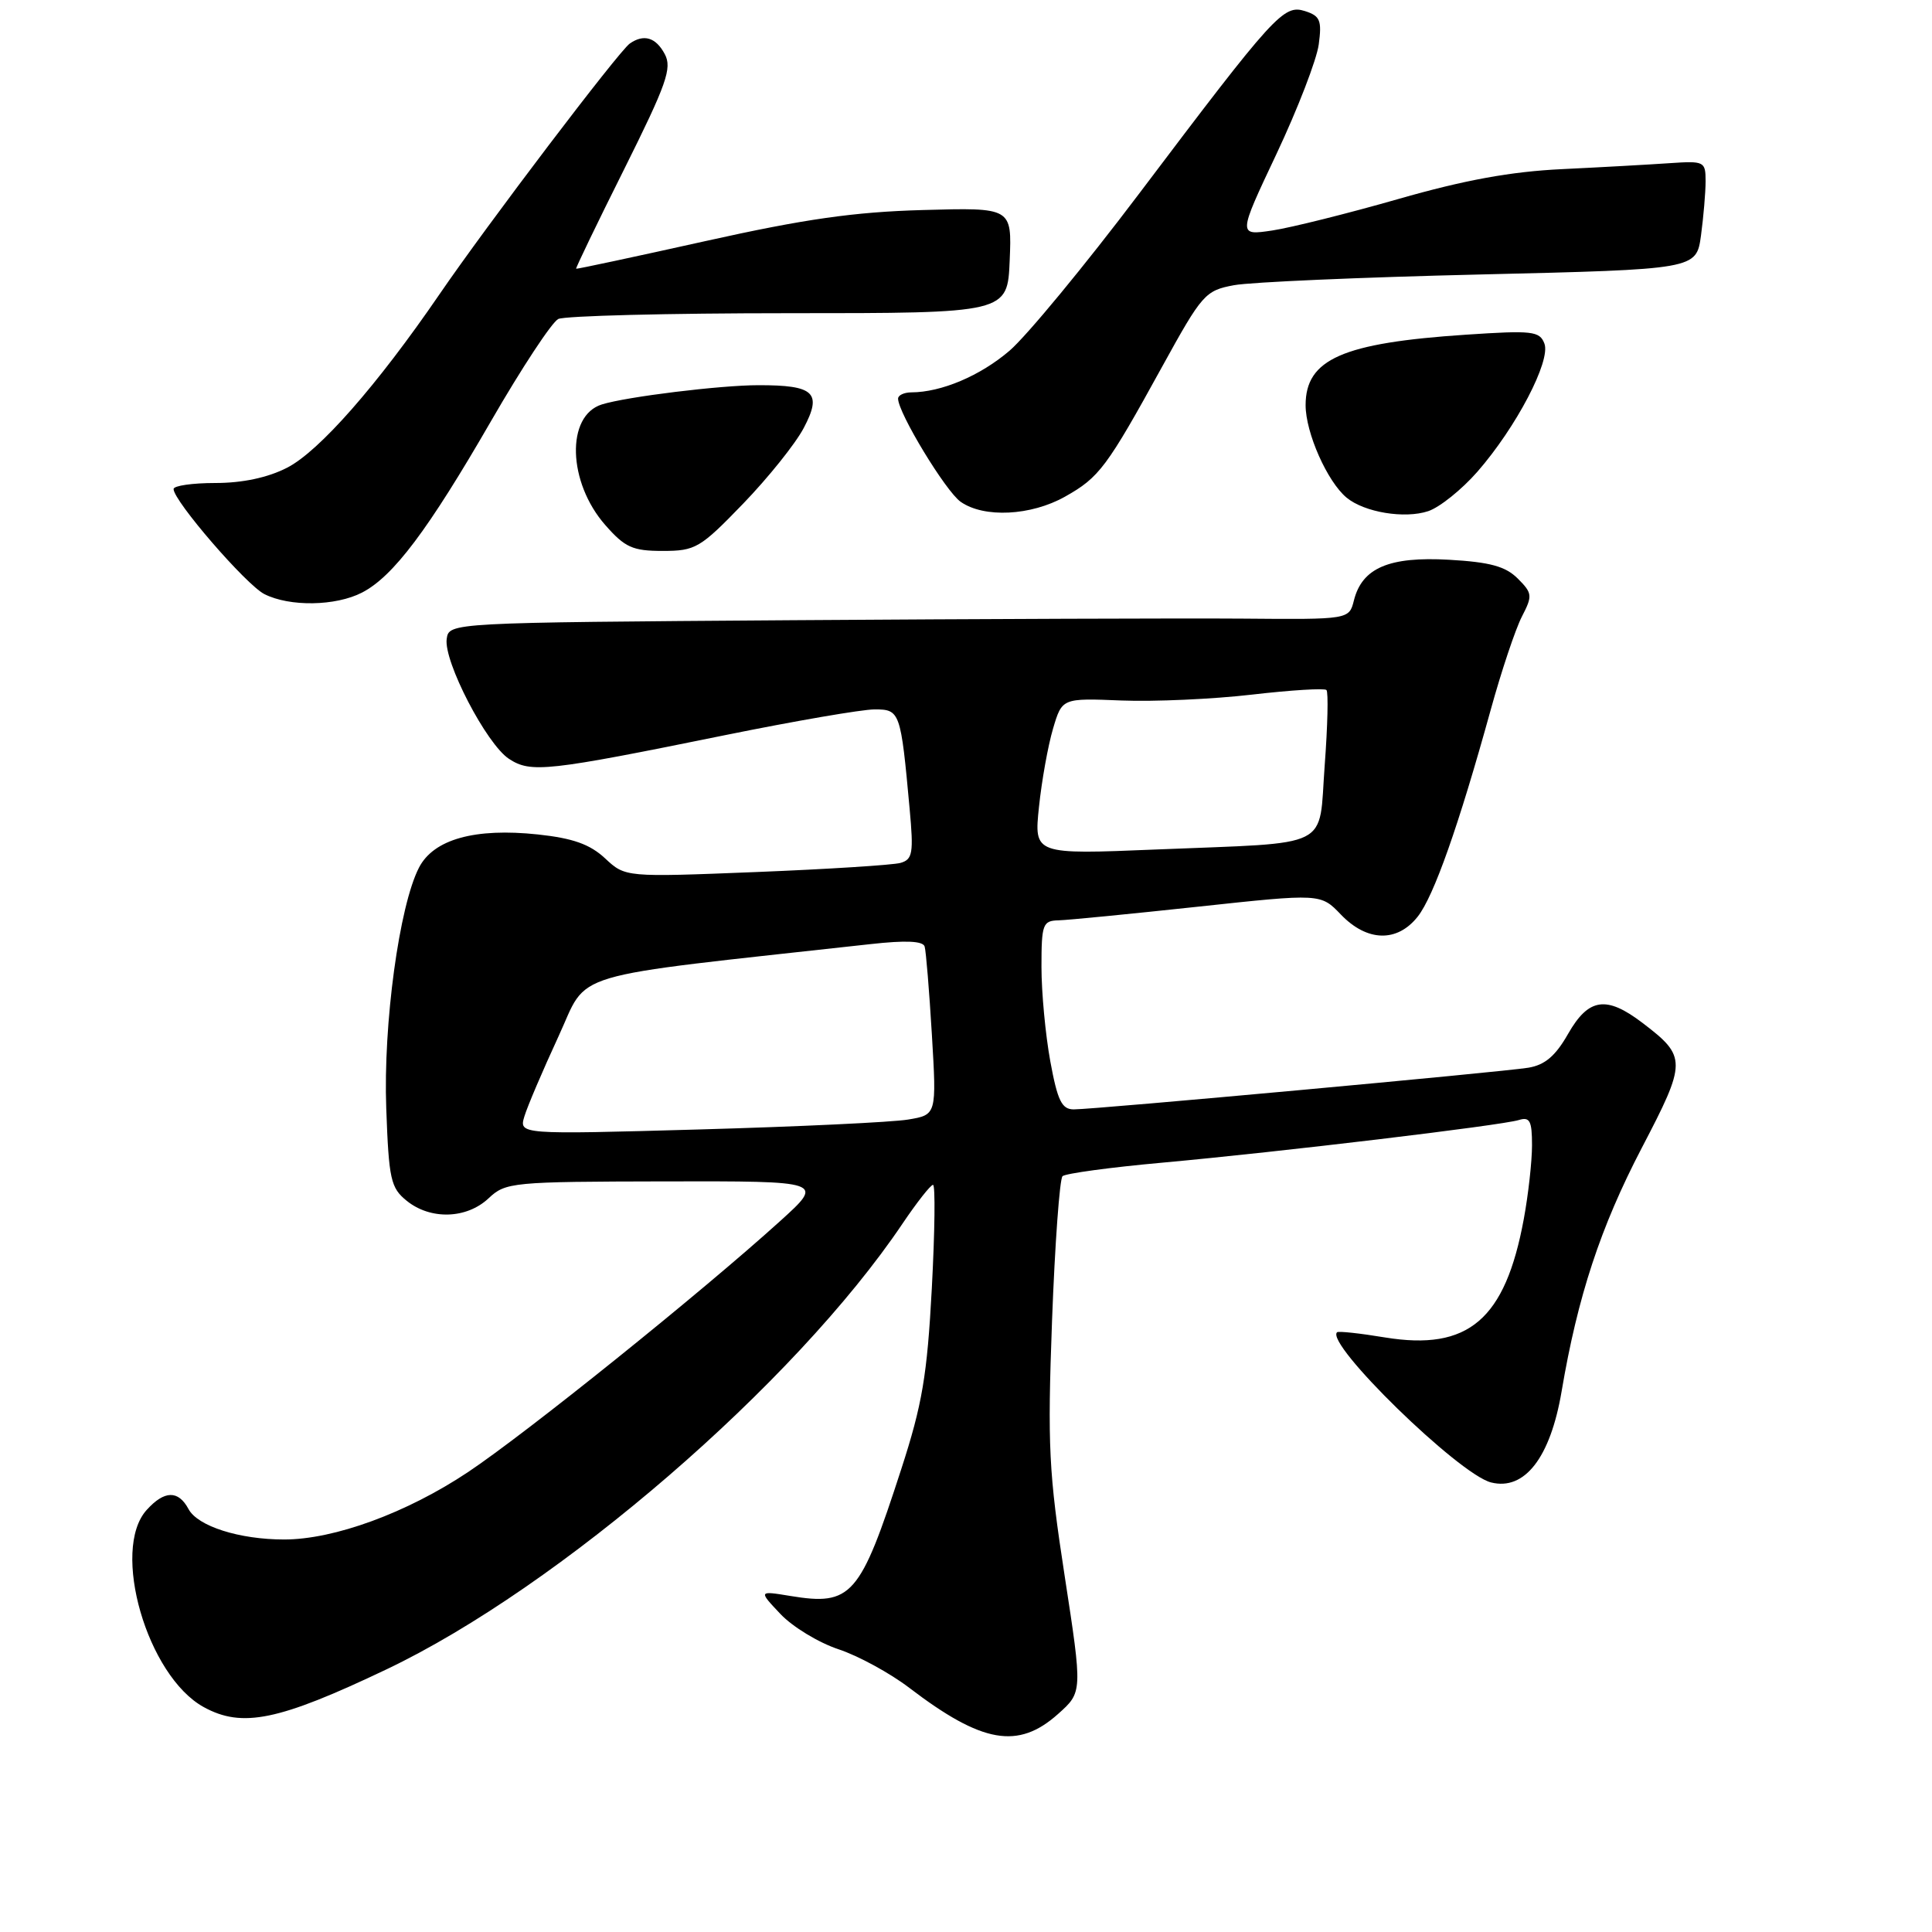 <?xml version="1.0" encoding="UTF-8" standalone="no"?>
<!DOCTYPE svg PUBLIC "-//W3C//DTD SVG 1.1//EN" "http://www.w3.org/Graphics/SVG/1.1/DTD/svg11.dtd" >
<svg xmlns="http://www.w3.org/2000/svg" xmlns:xlink="http://www.w3.org/1999/xlink" version="1.1" viewBox="0 0 256 256">
 <g >
 <path fill="currentColor"
d=" M 140.20 227.11 C 143.44 224.22 143.44 224.22 141.08 208.86 C 138.96 195.09 138.79 191.59 139.40 175.01 C 139.78 164.83 140.41 156.22 140.79 155.85 C 141.18 155.49 147.12 154.68 154.00 154.06 C 169.62 152.64 198.91 149.13 201.25 148.41 C 202.71 147.96 203.00 148.51 203.00 151.75 C 203.00 153.89 202.51 158.29 201.91 161.53 C 199.45 174.86 194.57 179.02 183.53 177.22 C 180.22 176.67 177.35 176.36 177.17 176.53 C 175.53 178.01 193.31 195.36 197.57 196.43 C 202.02 197.55 205.43 193.15 206.92 184.37 C 209.05 171.77 212.08 162.59 217.53 152.13 C 223.52 140.66 223.53 140.03 217.64 135.54 C 212.85 131.89 210.50 132.23 207.78 136.99 C 206.11 139.93 204.70 141.12 202.50 141.48 C 198.93 142.06 145.06 147.00 142.28 147.00 C 140.69 147.00 140.13 145.85 139.17 140.63 C 138.53 137.13 138.00 131.51 138.00 128.13 C 138.00 122.46 138.17 122.00 140.25 121.95 C 141.49 121.92 149.81 121.10 158.75 120.14 C 175.00 118.39 175.00 118.39 177.68 121.19 C 181.15 124.80 185.14 124.90 187.86 121.45 C 189.99 118.74 193.25 109.52 197.52 94.08 C 198.95 88.89 200.82 83.32 201.66 81.70 C 203.09 78.93 203.05 78.60 201.10 76.65 C 199.48 75.04 197.43 74.48 192.00 74.17 C 184.06 73.72 180.48 75.25 179.40 79.56 C 178.76 82.09 178.76 82.09 164.63 81.97 C 156.86 81.91 130.03 82.01 105.00 82.18 C 59.50 82.50 59.50 82.50 59.19 84.66 C 58.77 87.63 64.46 98.60 67.44 100.55 C 70.34 102.45 72.44 102.22 96.18 97.39 C 105.35 95.53 114.22 94.00 115.88 94.00 C 119.26 94.00 119.35 94.25 120.53 107.16 C 121.07 113.05 120.93 113.88 119.32 114.34 C 118.32 114.62 109.70 115.17 100.18 115.55 C 82.86 116.24 82.86 116.24 80.18 113.74 C 78.17 111.87 75.93 111.07 71.28 110.57 C 62.93 109.68 57.46 111.20 55.52 114.96 C 52.90 120.03 50.77 135.68 51.18 146.86 C 51.52 156.27 51.77 157.40 53.89 159.11 C 57.04 161.66 61.82 161.52 64.73 158.79 C 67.00 156.65 67.81 156.58 88.15 156.54 C 109.23 156.50 109.23 156.50 103.36 161.81 C 92.95 171.24 69.71 189.93 62.00 195.07 C 53.90 200.47 44.26 204.00 37.64 203.99 C 31.71 203.99 26.19 202.23 24.98 199.96 C 23.63 197.44 21.79 197.47 19.44 200.07 C 14.65 205.35 19.50 222.09 27.00 226.20 C 32.10 229.00 36.93 228.00 51.21 221.20 C 74.05 210.33 105.33 183.32 119.58 162.15 C 121.49 159.32 123.31 157.00 123.63 157.00 C 123.95 157.00 123.87 163.18 123.47 170.72 C 122.85 182.27 122.21 186.07 119.42 194.67 C 113.96 211.53 112.84 212.81 104.71 211.47 C 100.50 210.78 100.50 210.78 103.41 213.86 C 105.01 215.56 108.47 217.66 111.09 218.53 C 113.72 219.40 117.94 221.70 120.49 223.65 C 130.14 231.01 134.90 231.85 140.20 227.11 Z  M 47.97 78.52 C 52.11 76.38 56.72 70.25 65.08 55.77 C 69.12 48.77 73.12 42.70 73.97 42.27 C 74.81 41.85 88.55 41.50 104.50 41.50 C 133.50 41.50 133.50 41.50 133.79 34.50 C 134.08 27.50 134.08 27.50 122.29 27.83 C 113.20 28.08 106.61 29.02 93.50 31.94 C 84.15 34.02 76.43 35.67 76.34 35.61 C 76.25 35.55 79.11 29.61 82.71 22.41 C 88.34 11.12 89.08 9.02 88.08 7.16 C 86.90 4.95 85.31 4.47 83.45 5.77 C 82.00 6.78 64.51 29.82 58.23 39.00 C 49.97 51.06 42.28 59.82 38.03 61.98 C 35.48 63.29 32.12 64.00 28.54 64.00 C 25.49 64.00 23.00 64.36 23.00 64.80 C 23.00 66.37 32.62 77.50 35.03 78.72 C 38.38 80.42 44.48 80.32 47.97 78.52 Z  M 98.46 66.75 C 101.78 63.31 105.40 58.80 106.50 56.71 C 108.97 52.03 107.91 51.03 100.50 51.04 C 95.47 51.04 83.01 52.57 79.75 53.59 C 74.97 55.08 75.22 63.91 80.21 69.58 C 82.81 72.54 83.82 73.00 87.81 73.00 C 92.15 73.00 92.77 72.64 98.46 66.75 Z  M 195.75 62.52 C 200.90 56.63 205.52 47.80 204.64 45.52 C 204.01 43.87 203.04 43.76 194.22 44.35 C 177.89 45.44 173.00 47.59 173.00 53.69 C 173.00 57.34 175.87 63.82 178.43 65.94 C 180.78 67.89 186.13 68.77 189.25 67.73 C 190.77 67.22 193.69 64.87 195.75 62.52 Z  M 141.12 65.81 C 145.66 63.26 146.64 61.95 154.01 48.55 C 159.29 38.96 159.70 38.50 163.51 37.79 C 165.71 37.38 180.39 36.74 196.14 36.37 C 224.77 35.69 224.77 35.69 225.39 31.21 C 225.72 28.74 226.00 25.50 226.00 24.01 C 226.00 21.39 225.83 21.31 221.25 21.62 C 218.64 21.80 212.22 22.16 207.00 22.41 C 200.20 22.73 194.04 23.86 185.32 26.36 C 178.62 28.28 171.09 30.16 168.59 30.54 C 164.03 31.22 164.03 31.22 169.14 20.40 C 171.95 14.44 174.47 7.91 174.74 5.89 C 175.17 2.70 174.92 2.11 172.92 1.47 C 170.07 0.57 168.93 1.83 150.90 25.71 C 143.75 35.18 136.04 44.52 133.77 46.47 C 129.88 49.80 124.73 51.98 120.75 51.99 C 119.79 52.00 119.00 52.37 119.00 52.82 C 119.00 54.70 125.31 65.10 127.29 66.49 C 130.38 68.66 136.60 68.35 141.12 65.81 Z  M 69.49 147.91 C 69.89 146.59 71.91 141.86 73.97 137.40 C 78.11 128.49 74.21 129.65 115.35 125.10 C 120.00 124.58 122.30 124.68 122.52 125.42 C 122.70 126.01 123.13 131.27 123.48 137.11 C 124.11 147.72 124.11 147.72 120.31 148.35 C 118.21 148.70 105.76 149.29 92.63 149.66 C 68.76 150.33 68.76 150.33 69.49 147.91 Z  M 137.67 106.92 C 138.03 103.45 138.87 98.79 139.53 96.56 C 140.73 92.50 140.73 92.50 148.62 92.82 C 152.95 92.99 160.73 92.64 165.89 92.04 C 171.06 91.44 175.50 91.17 175.76 91.43 C 176.03 91.69 175.92 96.18 175.53 101.40 C 174.69 112.68 176.85 111.59 153.25 112.56 C 137.01 113.23 137.01 113.23 137.67 106.92 Z "/>
</g>
</svg>